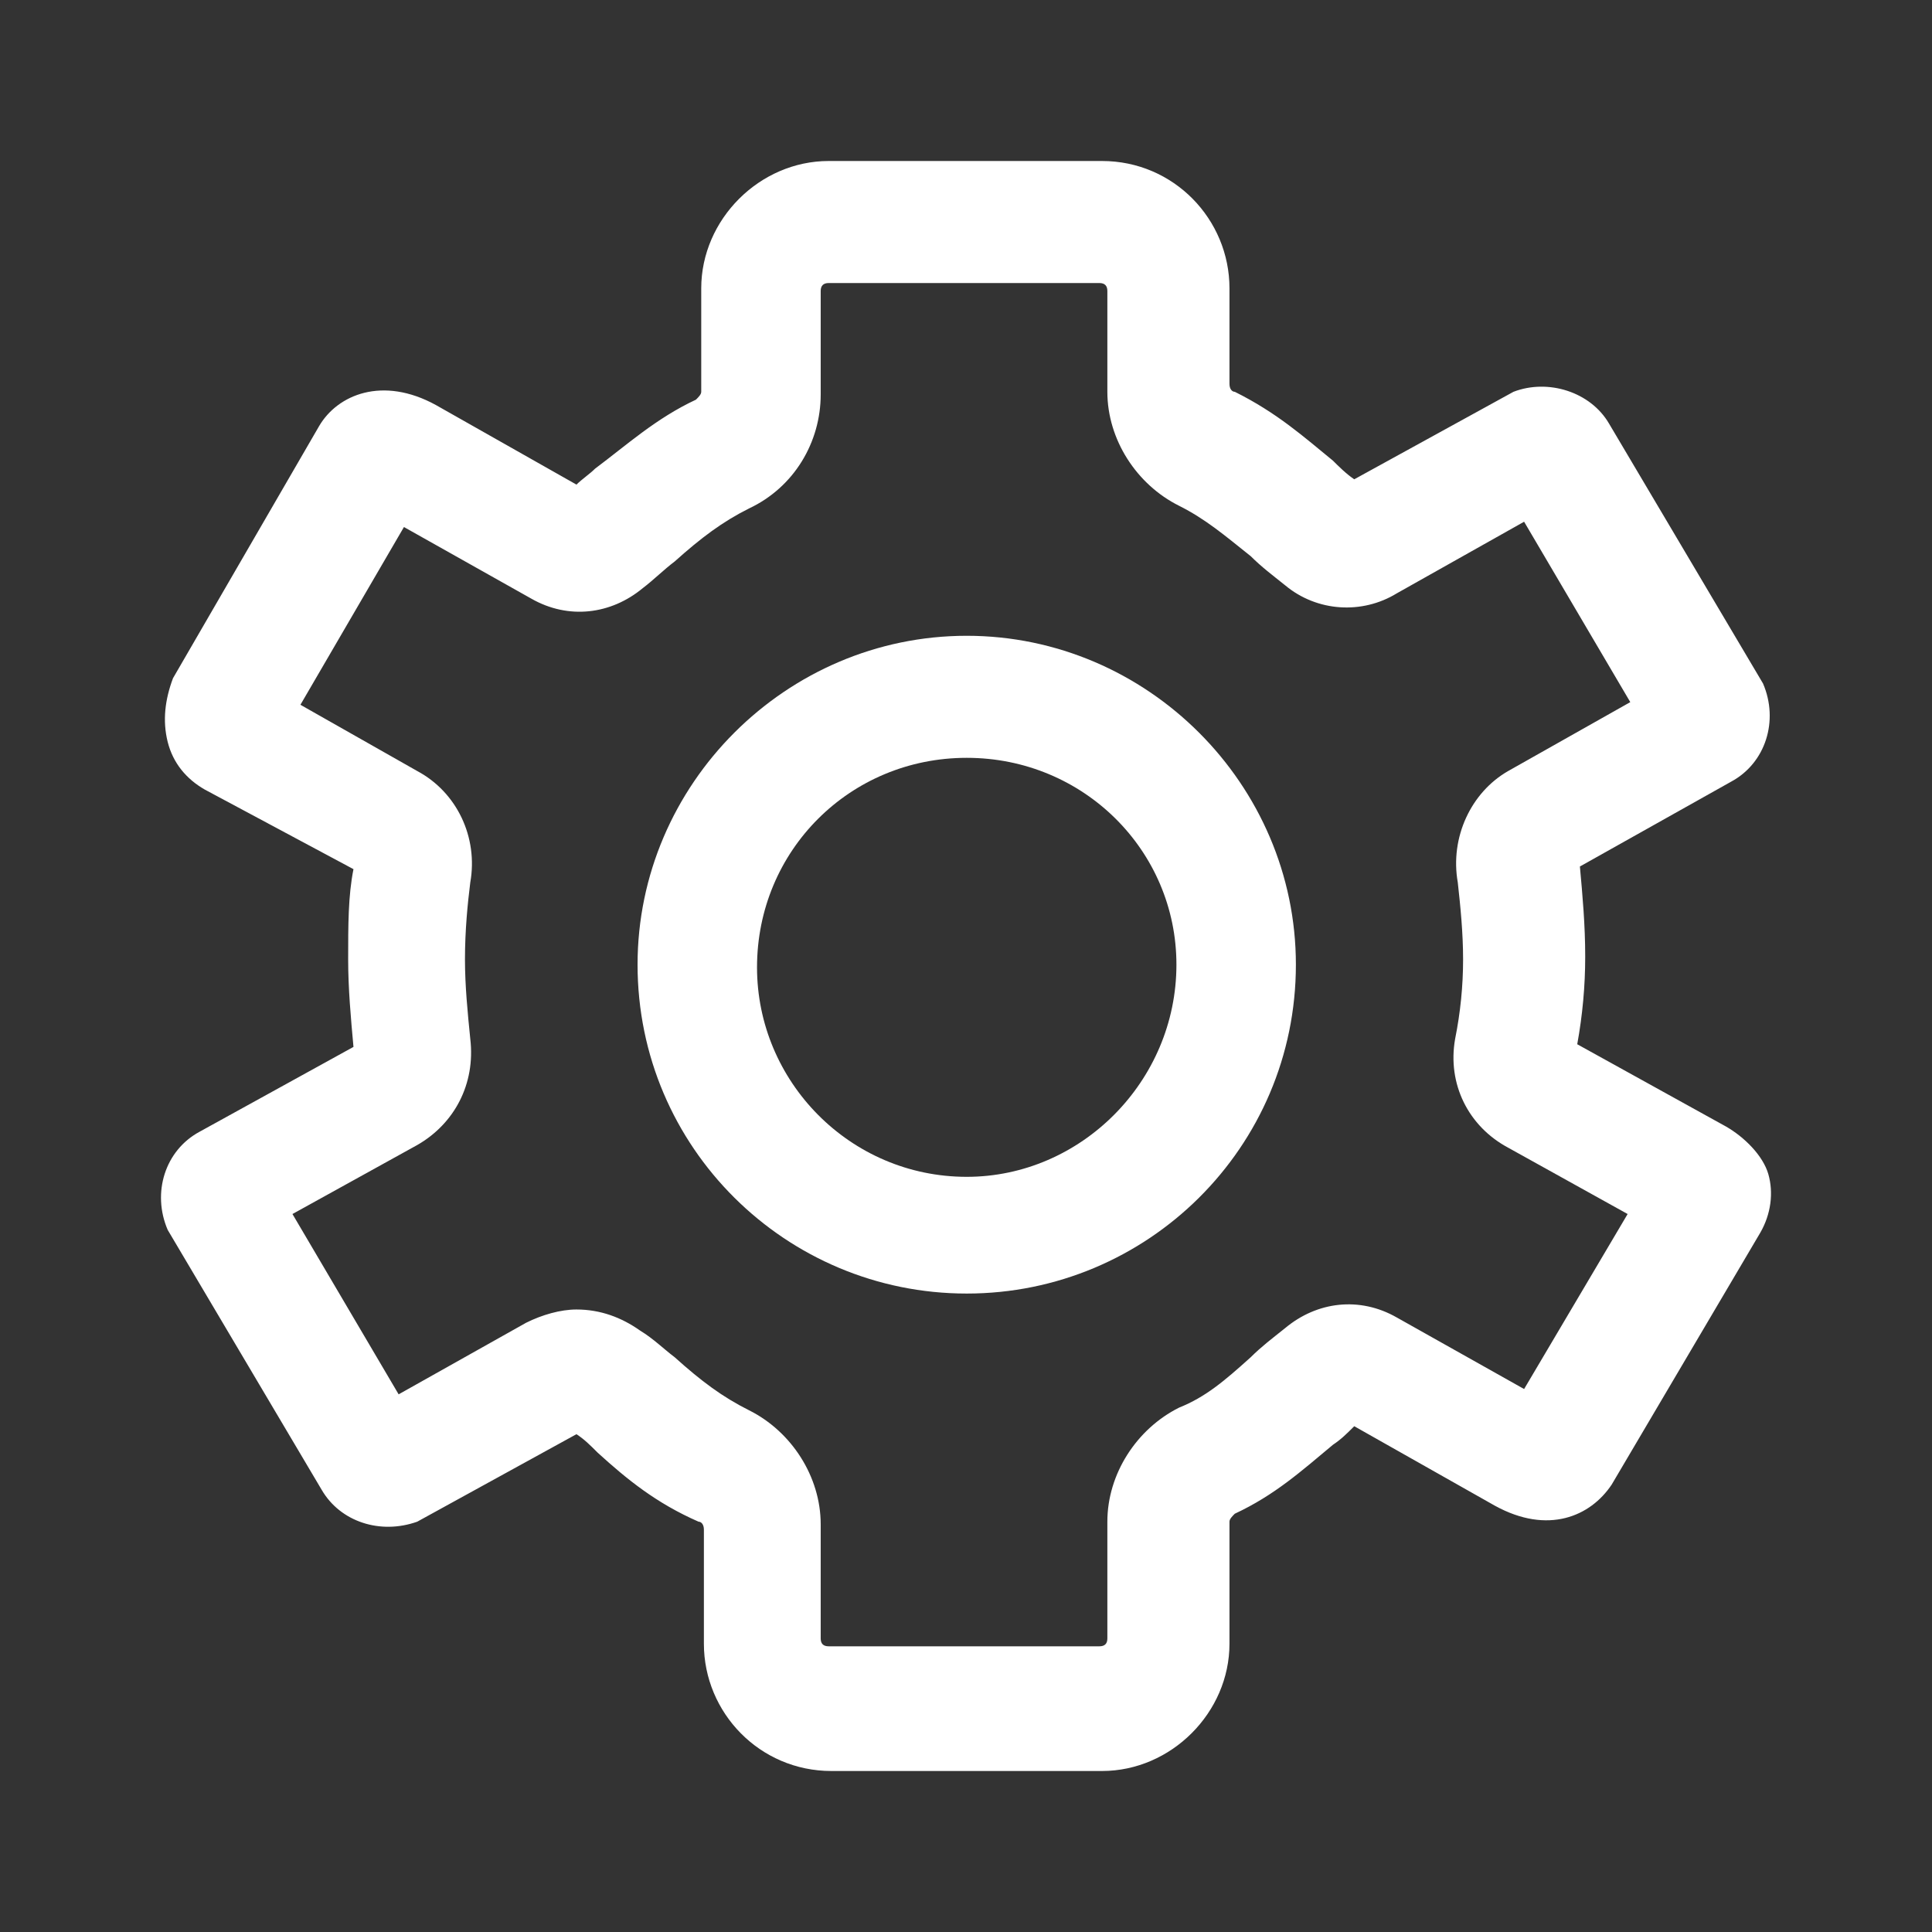 <svg width="24" height="24" viewBox="0 0 24 24" fill="none" xmlns="http://www.w3.org/2000/svg">
<rect x="0" y="0" width="24" height="24" fill="#333333" stroke="none"/>
<path d="M12.009 7.898C9.766 7.898 7.92 9.743 7.92 11.983C7.92 14.257 9.766 16.069 12.009 16.069C14.251 16.069 16.098 14.257 16.098 11.983C16.098 9.743 14.251 7.898 12.009 7.898ZM12.009 14.619C10.558 14.619 9.404 13.433 9.404 12.017C9.404 10.567 10.558 9.414 12.009 9.414C13.46 9.414 14.614 10.567 14.614 11.983C14.614 13.433 13.427 14.619 12.009 14.619Z" fill="white"/>
<path d="M21.439 13.993L19.593 12.972C19.659 12.61 19.692 12.247 19.692 11.885C19.692 11.489 19.659 11.127 19.626 10.764L21.505 9.71C21.934 9.479 22.099 8.952 21.901 8.491L19.988 5.262C19.758 4.867 19.23 4.702 18.801 4.867L16.823 5.954C16.724 5.888 16.625 5.789 16.559 5.723C16.196 5.427 15.867 5.13 15.339 4.867C15.306 4.867 15.273 4.834 15.273 4.768V3.582C15.273 2.725 14.581 2 13.69 2H10.294C9.437 2 8.711 2.725 8.711 3.582V4.867C8.711 4.9 8.678 4.932 8.645 4.965C8.15 5.196 7.788 5.526 7.392 5.822C7.326 5.888 7.227 5.954 7.161 6.02L5.414 5.031C4.754 4.669 4.193 4.9 3.963 5.295L2.149 8.425C2.05 8.689 2.017 8.952 2.083 9.216C2.149 9.479 2.314 9.677 2.545 9.809L4.391 10.797C4.325 11.127 4.325 11.489 4.325 11.918C4.325 12.28 4.358 12.643 4.391 13.005L2.479 14.059C2.05 14.29 1.885 14.817 2.083 15.278L3.996 18.507C4.226 18.903 4.721 19.067 5.183 18.903L7.161 17.816C7.26 17.881 7.326 17.947 7.425 18.046C7.788 18.376 8.15 18.672 8.678 18.903C8.711 18.903 8.744 18.936 8.744 19.002V20.419C8.744 21.275 9.437 22 10.327 22H13.69C14.548 22 15.273 21.275 15.273 20.419V18.903C15.273 18.87 15.306 18.837 15.339 18.804C15.834 18.573 16.163 18.277 16.559 17.947C16.658 17.881 16.724 17.816 16.823 17.717L18.571 18.705C19.23 19.067 19.758 18.837 20.021 18.442L21.868 15.311C22 15.081 22.033 14.817 21.967 14.586C21.901 14.356 21.67 14.125 21.439 13.993ZM18.933 17.255L17.351 16.366C16.889 16.102 16.361 16.168 15.966 16.497C15.801 16.629 15.669 16.728 15.537 16.86C15.207 17.157 14.976 17.354 14.647 17.486C14.119 17.75 13.756 18.31 13.756 18.903V20.353C13.756 20.419 13.723 20.451 13.657 20.451H10.294C10.228 20.451 10.195 20.419 10.195 20.353V18.936C10.195 18.343 9.832 17.782 9.305 17.519C8.975 17.354 8.711 17.157 8.381 16.86C8.249 16.761 8.117 16.629 7.953 16.53C7.722 16.366 7.458 16.267 7.161 16.267C6.963 16.267 6.733 16.333 6.535 16.432L4.952 17.321L3.633 15.081L5.183 14.224C5.644 13.96 5.908 13.466 5.842 12.906C5.809 12.577 5.776 12.247 5.776 11.918C5.776 11.555 5.809 11.226 5.842 10.962C5.941 10.402 5.677 9.842 5.183 9.578L3.732 8.755L5.018 6.547L6.601 7.437C7.062 7.7 7.59 7.634 7.986 7.305C8.117 7.206 8.249 7.074 8.381 6.975C8.711 6.679 8.975 6.481 9.305 6.316C9.865 6.053 10.195 5.493 10.195 4.9V3.615C10.195 3.549 10.228 3.516 10.294 3.516H13.657C13.723 3.516 13.756 3.549 13.756 3.615V4.867C13.756 5.46 14.119 6.02 14.647 6.283C14.976 6.448 15.207 6.646 15.537 6.909C15.669 7.041 15.801 7.14 15.966 7.272C16.361 7.601 16.922 7.634 17.351 7.371L18.933 6.481L20.252 8.722L18.735 9.578C18.274 9.842 18.01 10.402 18.109 10.962C18.142 11.259 18.175 11.588 18.175 11.918C18.175 12.247 18.142 12.577 18.076 12.906C17.977 13.466 18.241 13.993 18.735 14.257L20.219 15.081L18.933 17.255Z" fill="white"/>
</svg>
